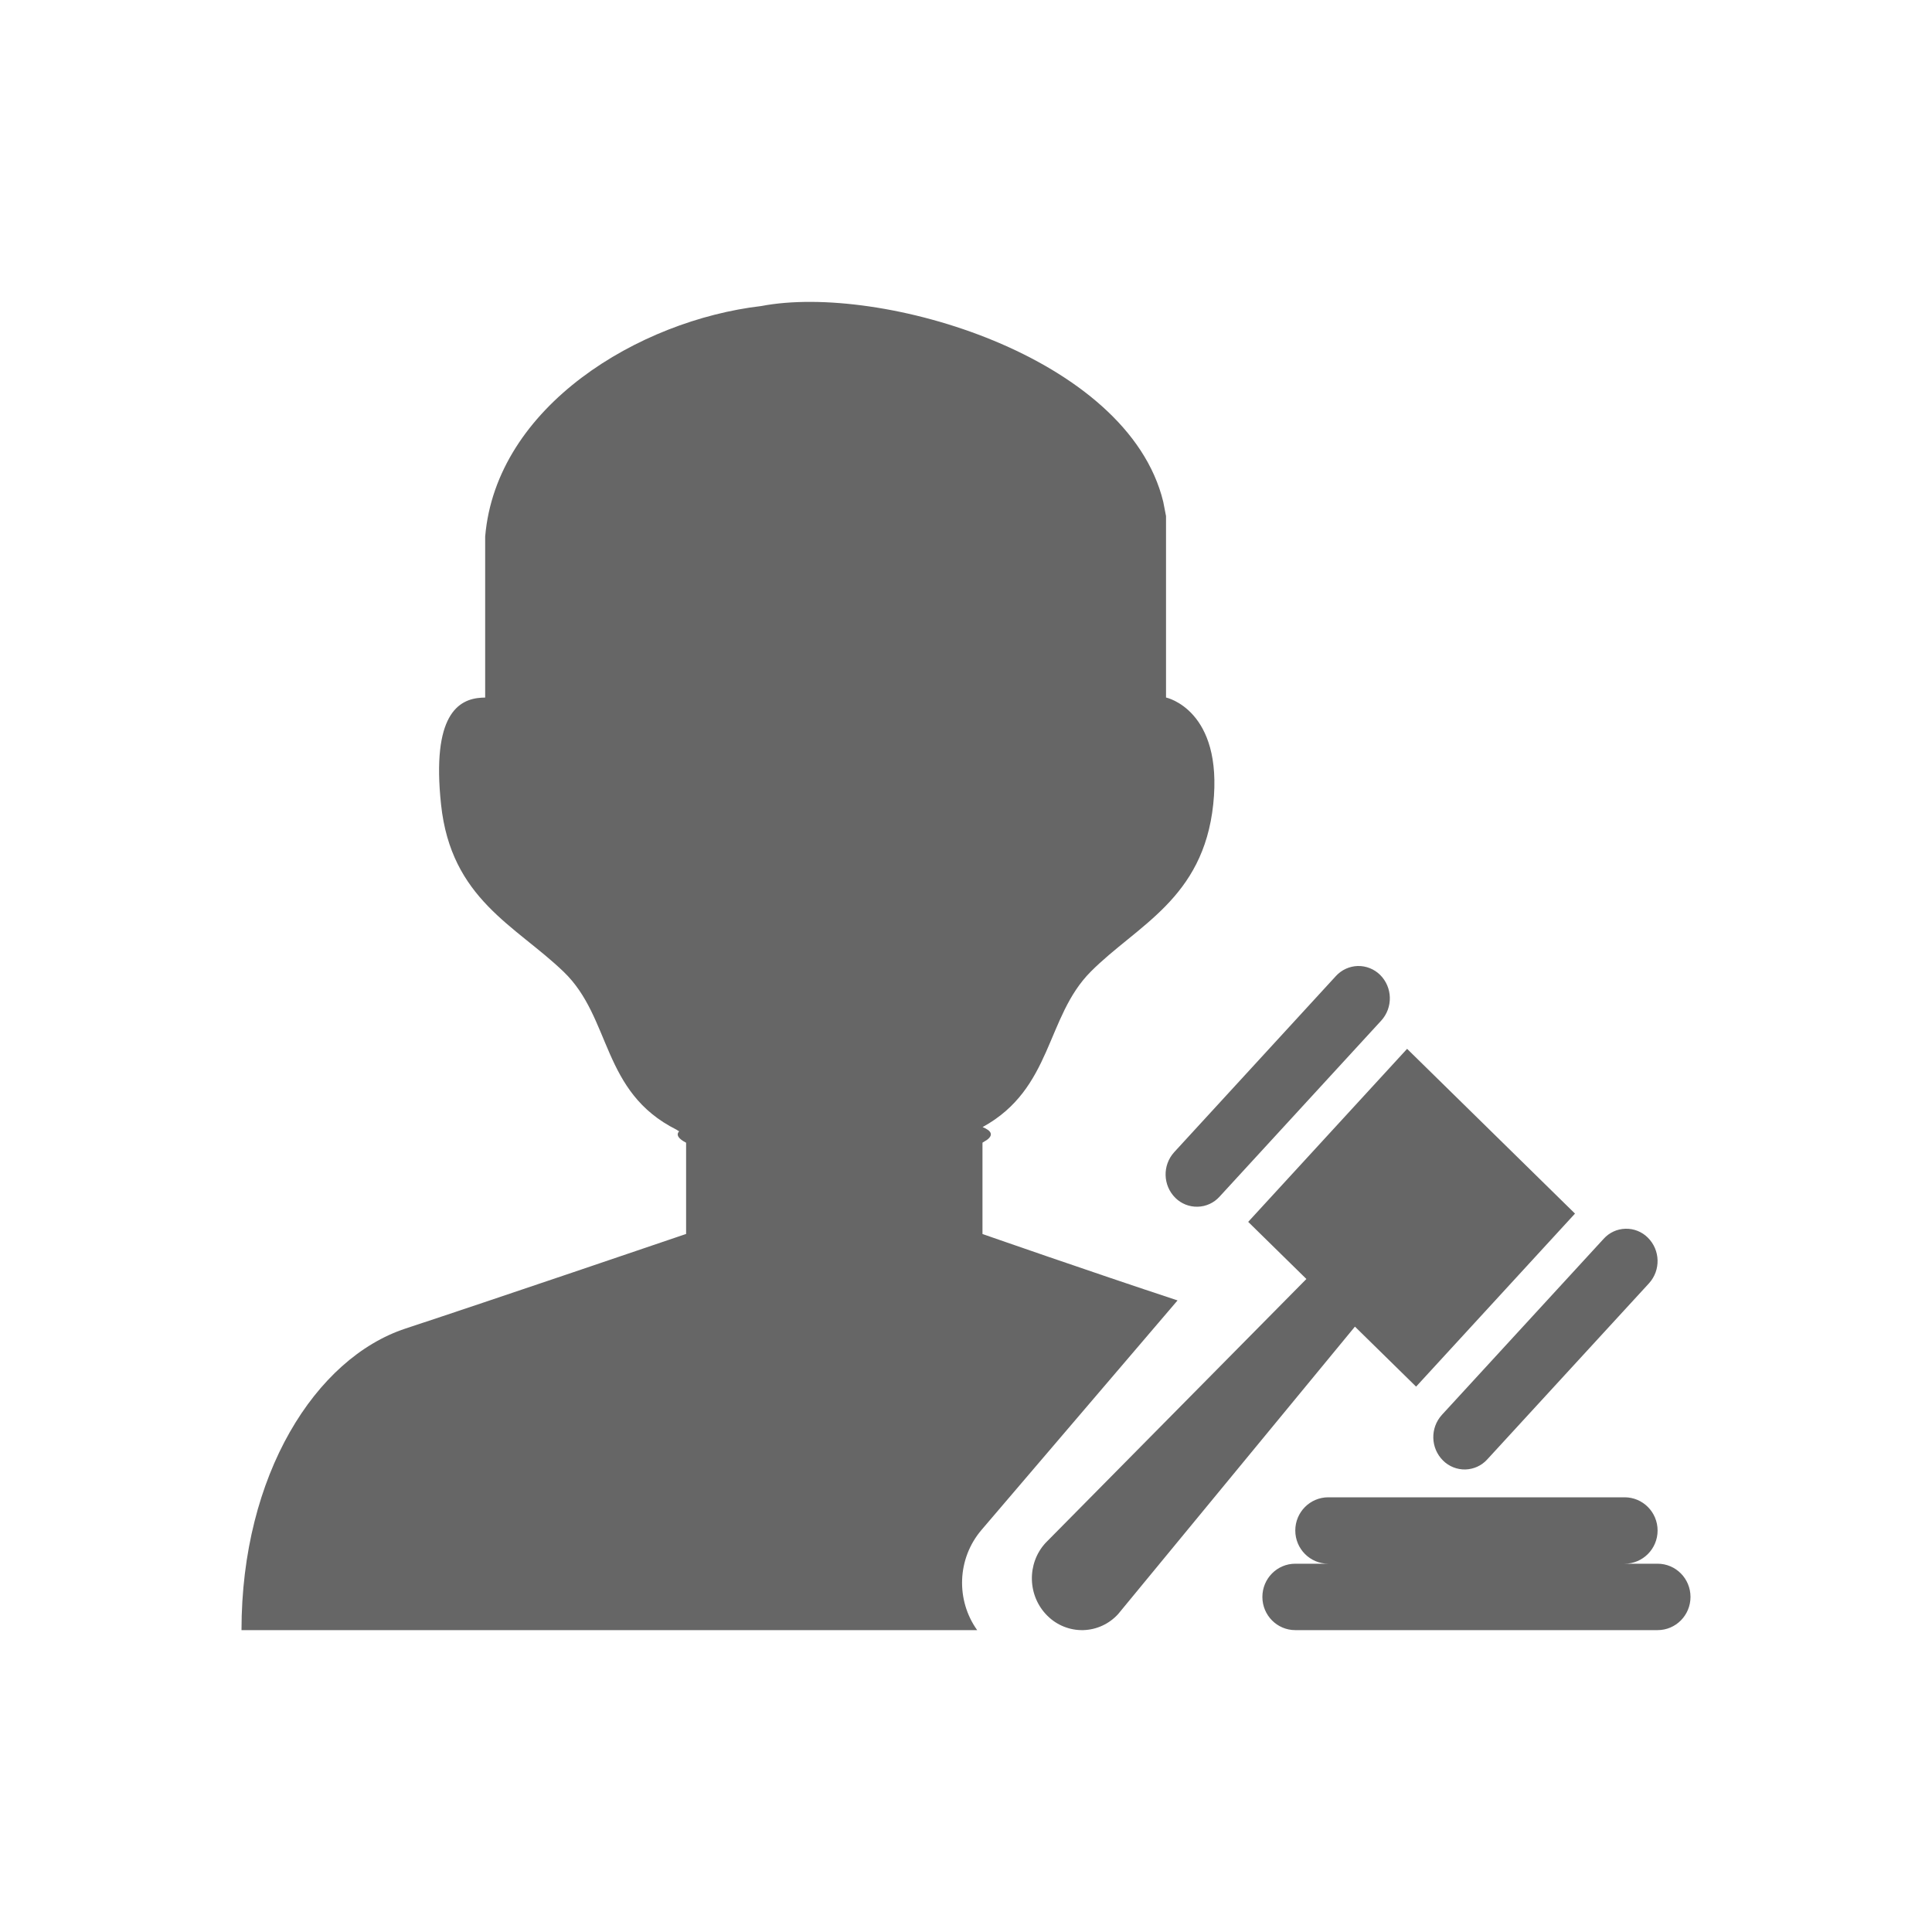 <!--?xml version="1.0" encoding="UTF-8"?-->
<svg width="32px" height="32px" viewBox="0 0 32 32" version="1.1" xmlns="http://www.w3.org/2000/svg" xmlns:xlink="http://www.w3.org/1999/xlink">
    <title>243.录用决策</title>
    <g id="243.录用决策" stroke="none" stroke-width="1" fill="none" fill-rule="evenodd">
        <g id="录用决策" transform="translate(4, 5)" fill="#000000" fill-rule="nonzero">
            <path d="M15.267,3.311 L15.313,3.548 L15.313,6.553 C15.313,6.553 16.261,6.752 16.095,8.322 C15.929,9.89 14.83,10.326 14.066,11.094 C13.318,11.844 13.437,13.03 12.275,13.668 C12.422,13.728 12.459,13.8 12.343,13.883 L12.273,13.926 L12.273,15.439 C12.273,15.439 14.045,16.058 15.504,16.539 L12.258,20.339 C11.848,20.819 11.833,21.507 12.185,22 L0,22 C0,19.426 1.227,17.496 2.716,17.005 C4.148,16.533 7.123,15.52 7.35,15.443 L7.364,15.439 L7.364,13.927 C7.228,13.857 7.198,13.793 7.248,13.738 C7.22,13.722 7.205,13.711 7.205,13.711 C5.957,13.086 6.133,11.861 5.335,11.095 C4.536,10.327 3.471,9.892 3.305,8.323 C3.147,6.837 3.594,6.579 3.974,6.556 L4.036,6.554 L4.036,3.886 C4.22,1.727 6.585,0.305 8.609,0.069 C10.586,-0.311 14.681,0.898 15.267,3.311 Z M19.306,12.372 L22.087,15.101 L19.455,17.967 L18.442,16.973 L14.52,21.734 C14.371,21.898 14.162,21.994 13.941,22 C13.721,22.005 13.507,21.92 13.35,21.764 C13.018,21.438 13.003,20.897 13.318,20.555 L13.318,20.555 L17.638,16.184 L16.674,15.238 L19.306,12.372 Z M22.909,19.8 C23.21,19.8 23.455,20.046 23.455,20.35 C23.455,20.654 23.21,20.9 22.909,20.9 L22.909,20.9 L23.455,20.9 C23.756,20.9 24,21.146 24,21.45 C24,21.754 23.756,22 23.455,22 L23.455,22 L17.454,22 C17.153,22 16.909,21.754 16.909,21.45 C16.909,21.146 17.153,20.9 17.454,20.9 L17.454,20.9 L18,20.9 C17.699,20.9 17.454,20.654 17.454,20.35 C17.454,20.046 17.699,19.8 18,19.8 L18,19.8 L22.909,19.8 Z M22.923,15.352 C23.061,15.348 23.195,15.401 23.293,15.499 C23.501,15.705 23.509,16.039 23.313,16.255 L23.313,16.255 L20.633,19.173 C20.54,19.276 20.409,19.335 20.271,19.339 C20.133,19.342 20,19.289 19.902,19.192 C19.694,18.986 19.685,18.652 19.882,18.435 L19.882,18.435 L22.562,15.518 C22.655,15.415 22.785,15.355 22.923,15.352 Z M18.489,11 C18.627,10.997 18.76,11.05 18.859,11.147 C19.066,11.353 19.075,11.687 18.878,11.904 L18.878,11.904 L16.199,14.821 C16.106,14.924 15.975,14.984 15.837,14.987 C15.7,14.991 15.566,14.938 15.468,14.841 C15.26,14.635 15.251,14.301 15.448,14.084 L15.448,14.084 L18.127,11.166 C18.22,11.064 18.351,11.004 18.489,11 Z" id="形状" fill="#666666"></path>
        </g>
    </g>
</svg>